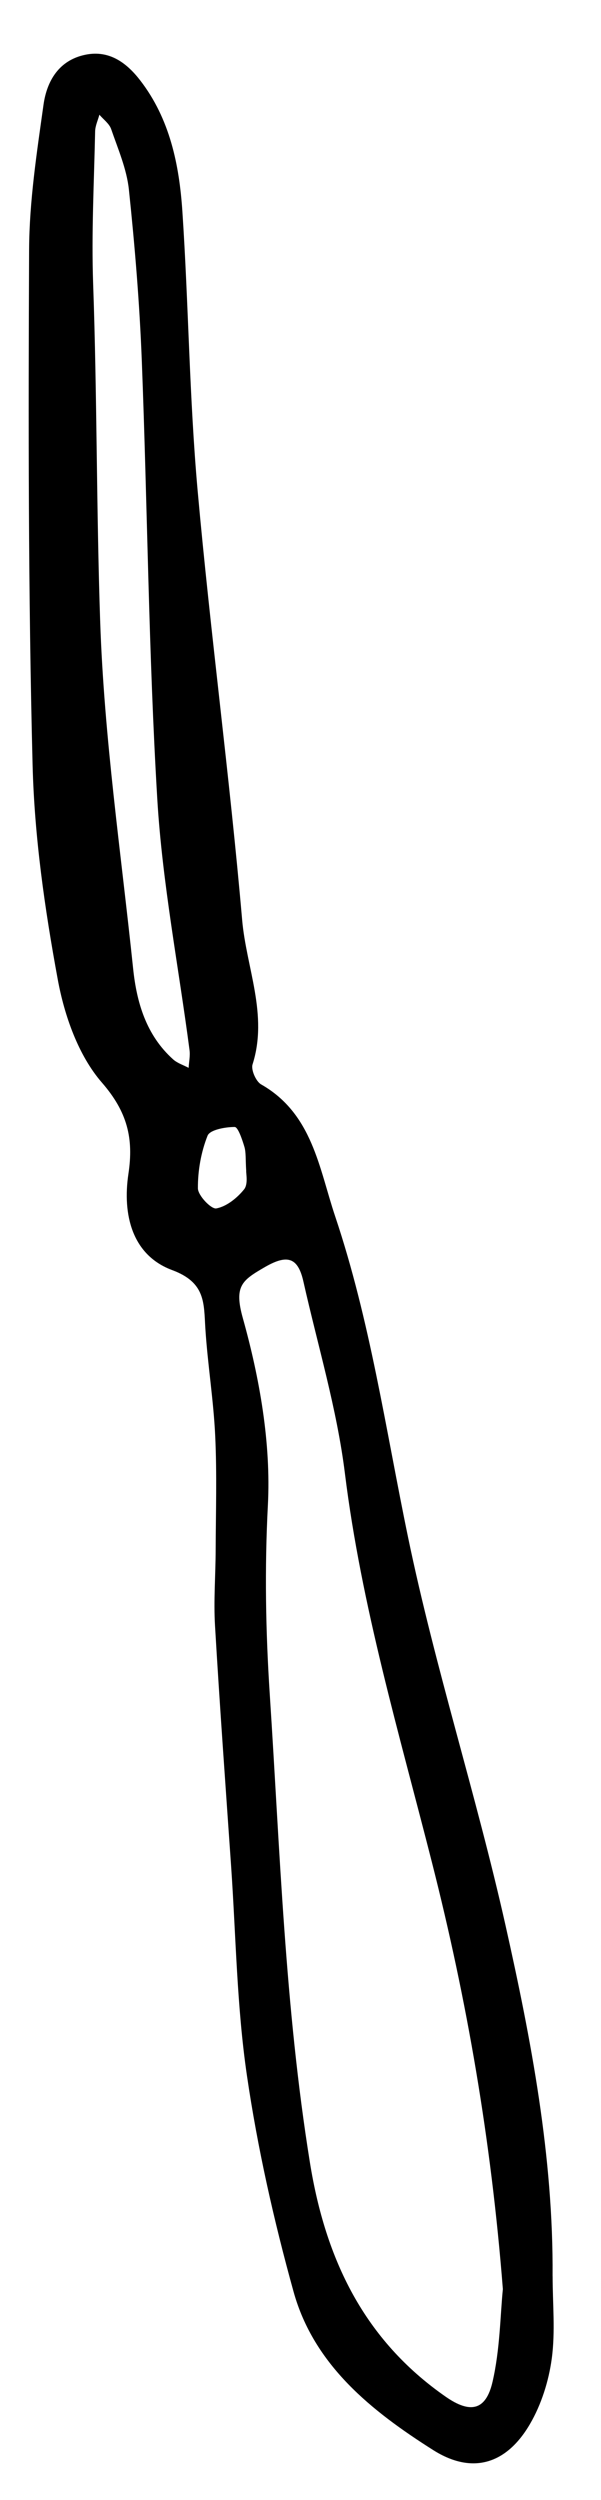 <?xml version="1.0" encoding="UTF-8"?>
<svg id="Layer_1" data-name="Layer 1" xmlns="http://www.w3.org/2000/svg" version="1.1" viewBox="0 0 158.01 656.23">
  <defs>
    <style>
      .cls-1 {
        fill: #000;
        stroke-width: 0px;
      }
    </style>
  </defs>
  <path class="cls-1" d="M145.29,597.5c0,7.23.74,14.57-.23,21.67-.8,5.88-2.73,12-5.71,17.11-6.16,10.58-15.18,13.37-25.48,6.85-16.1-10.19-31.33-22.23-36.7-41.6-5.17-18.64-9.46-37.66-12.26-56.78-2.65-18.08-2.88-36.51-4.14-54.78-1.46-21.08-3-42.15-4.24-63.24-.39-6.58.15-13.22.17-19.83.04-10,.35-20.01-.12-29.98-.44-9.42-1.99-18.79-2.59-28.21-.42-6.67.11-12.03-8.72-15.31-10.54-3.91-13.12-14.55-11.5-25.32,1.39-9.23-.26-16.18-6.97-23.89-6.19-7.11-9.87-17.57-11.62-27.11-3.42-18.54-6.13-37.43-6.61-56.24-1.15-45.08-1.12-90.21-.92-135.31.06-12.69,2.02-25.43,3.79-38.05.88-6.23,4.06-11.73,11.1-13.13,6.28-1.25,10.82,2.22,14.32,6.75,7.79,10.07,10.27,22.14,11.09,34.39,1.63,24.41,1.83,48.93,4.01,73.28,3.38,37.6,8.43,75.06,11.7,112.67,1.09,12.58,6.89,24.92,2.74,37.96-.45,1.42.89,4.48,2.26,5.26,13.51,7.67,15.24,22.08,19.47,34.66,9.2,27.4,13.3,56.01,19.16,84.24,7.1,34.19,17.92,67.59,25.58,101.68,6.81,30.31,12.64,60.94,12.41,92.26ZM132.21,600.9c-3.09-39.28-9.44-75.83-18.63-111.95-8.6-33.83-18.57-67.32-22.9-102.19-2.11-16.97-7.14-33.58-10.91-50.35-1.45-6.45-4.29-7.19-10.22-3.75-5.91,3.43-8.06,4.91-5.71,13.33,4.43,15.82,7.43,32.83,6.59,49.11-.87,16.72-.59,33.08.5,49.73,2.69,41.02,3.98,82.09,10.55,122.82,4.09,25.4,14.21,46.55,35.69,61.48,6.42,4.47,10.57,3.7,12.32-3.89,1.98-8.54,2.03-17.53,2.72-24.35ZM26.34,162.94c0,.08,0,.16,0,.23,1.03,30.5,5.49,60.74,8.66,91.07.93,8.94,3.45,17.5,10.51,23.84,1.12,1.01,2.71,1.5,4.08,2.23.09-1.55.44-3.13.24-4.65-2.88-21.98-7.16-43.88-8.48-65.95-2.29-38.29-2.58-76.7-4.07-115.04-.58-14.99-1.82-29.97-3.39-44.88-.57-5.41-2.86-10.66-4.66-15.89-.5-1.45-2.04-2.54-3.1-3.79-.39,1.46-1.09,2.92-1.12,4.38-.28,13.36-.99,26.73-.52,40.07,1.04,29.55.85,58.94,1.84,88.38ZM64.73,307.34c-.2-3.11-.03-4.83-.49-6.35-.57-1.9-1.67-5.16-2.54-5.16-2.47,0-6.51.73-7.13,2.29-1.71,4.3-2.57,9.17-2.54,13.81.01,1.89,3.51,5.53,4.84,5.28,2.7-.5,5.48-2.74,7.3-5,1.12-1.39.5-4.17.56-4.86Z"/>
</svg>